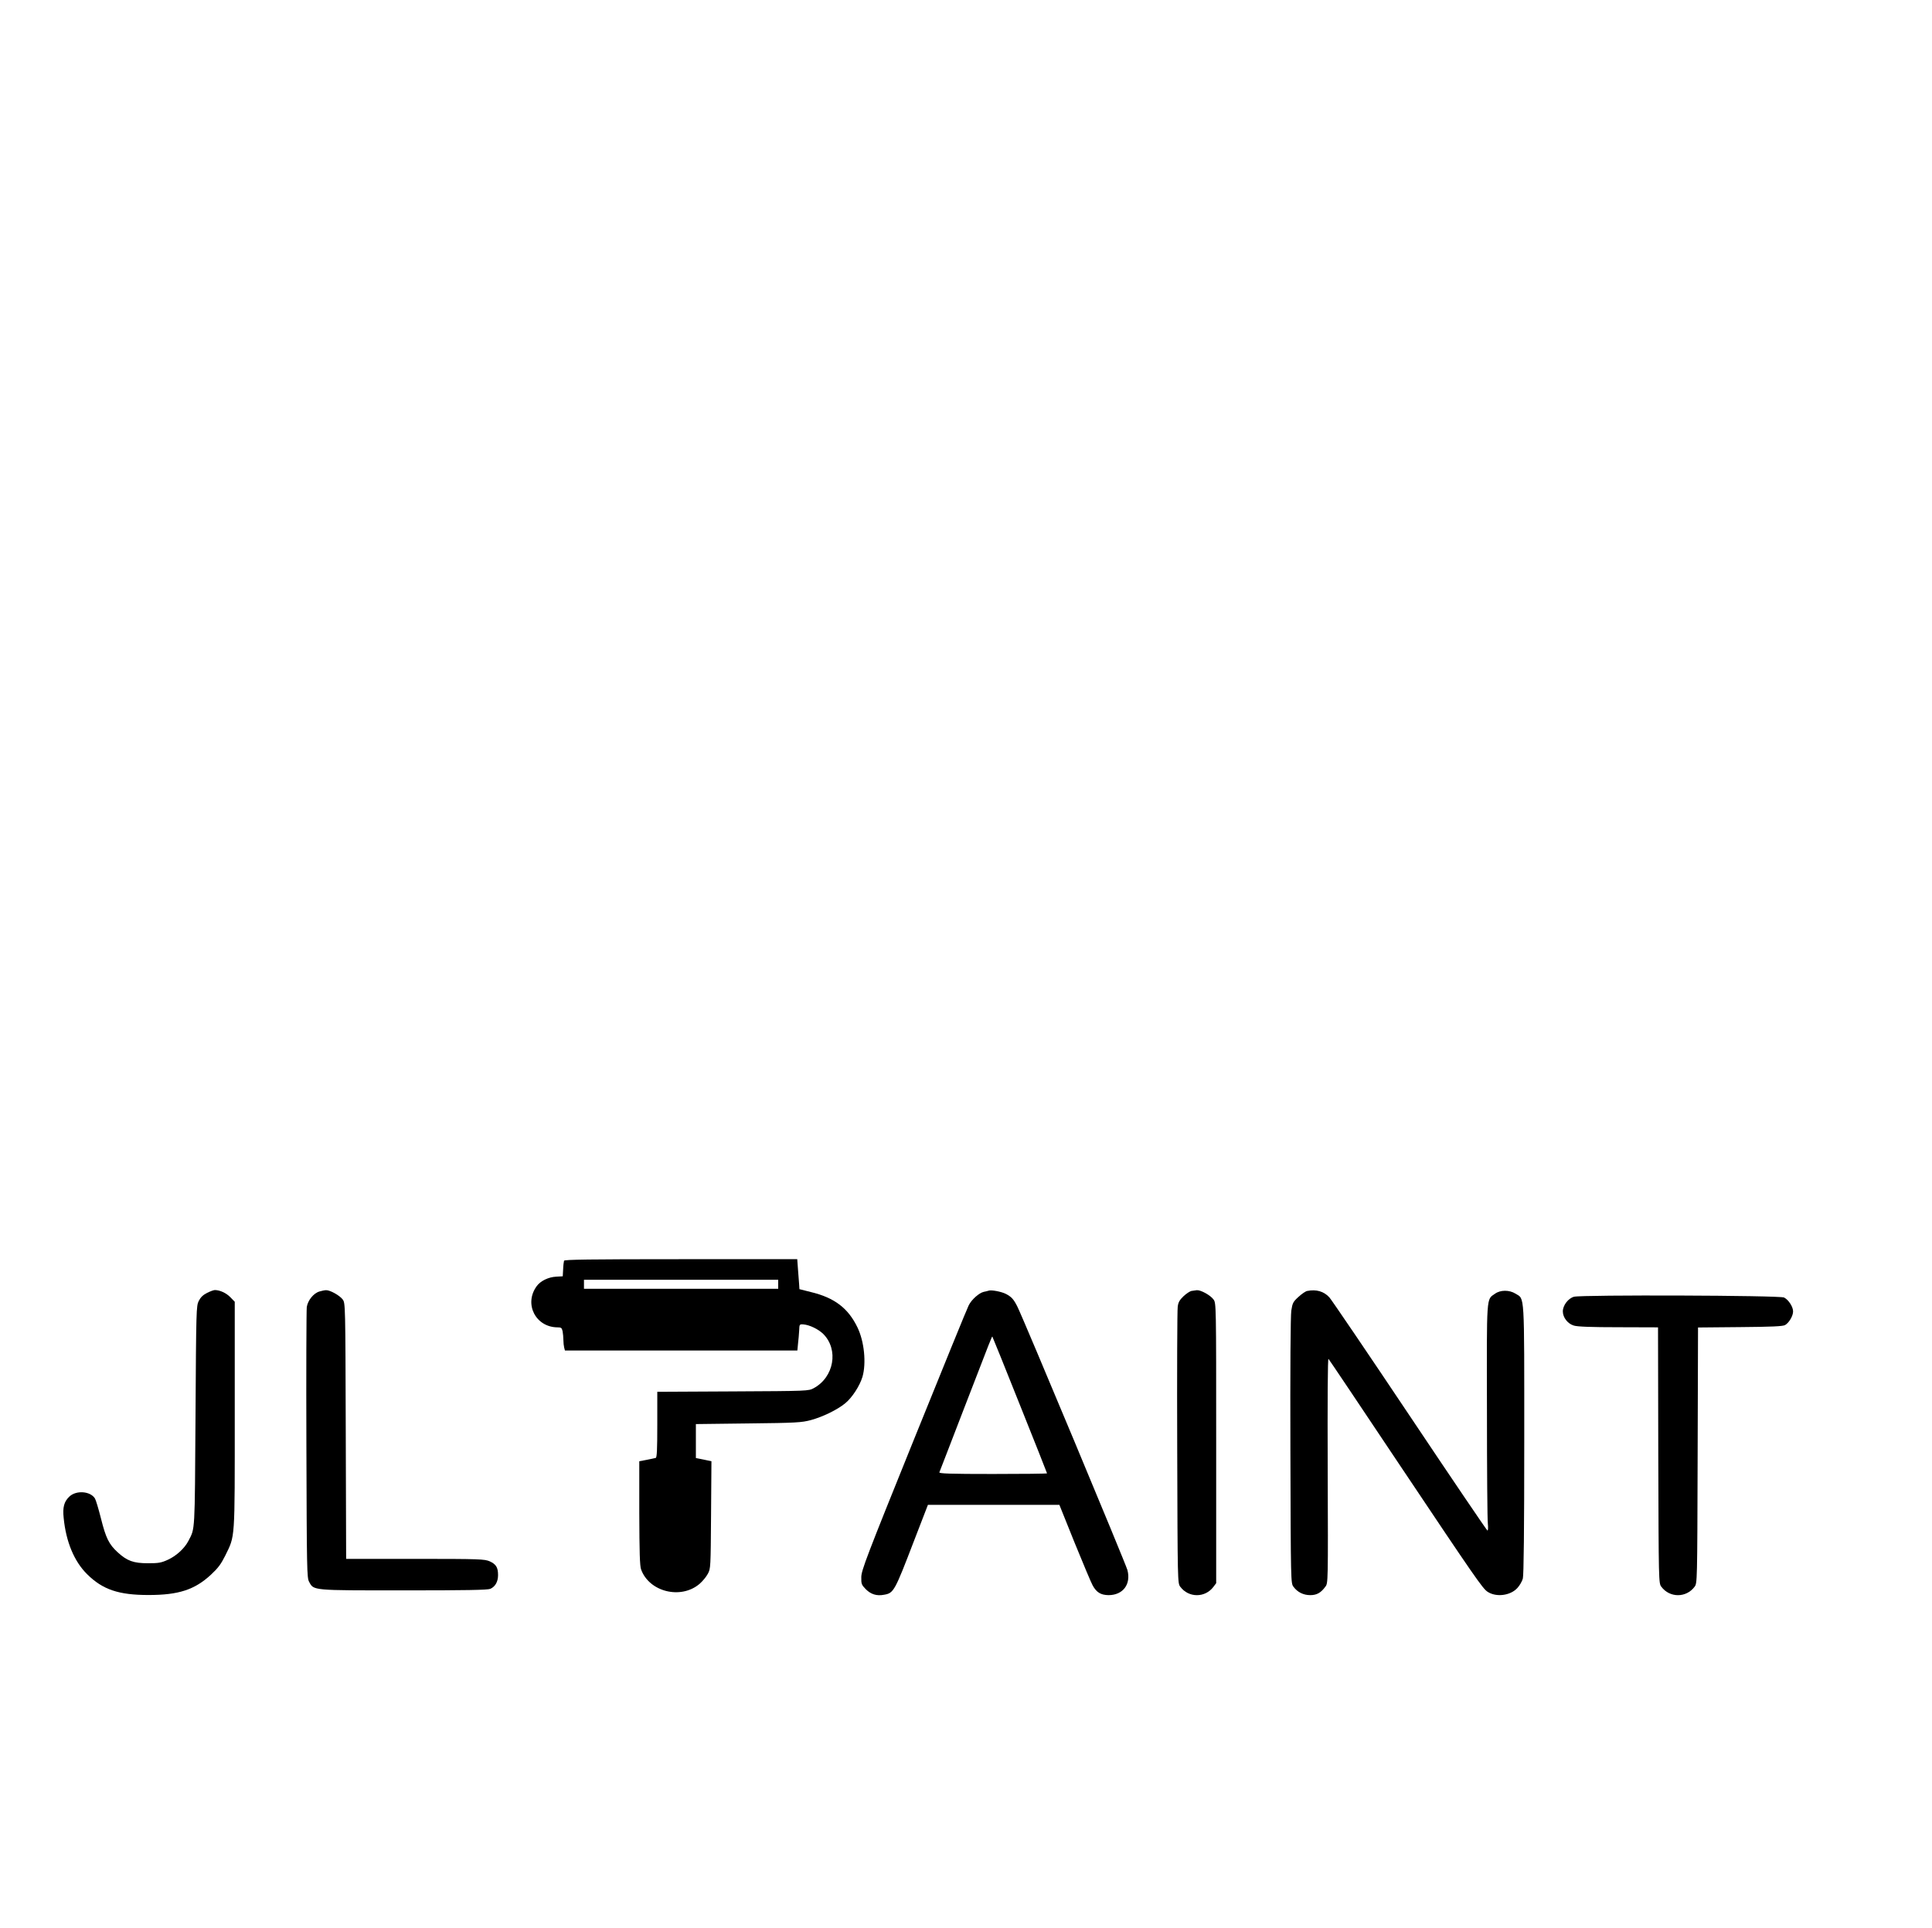 <?xml version="1.0" standalone="no"?>
<!DOCTYPE svg PUBLIC "-//W3C//DTD SVG 20010904//EN"
 "http://www.w3.org/TR/2001/REC-SVG-20010904/DTD/svg10.dtd">
<svg version="1.0" xmlns="http://www.w3.org/2000/svg"
 width="1502pt" height="1499pt" viewBox="0 0 1502 1499"
 preserveAspectRatio="xMidYMid meet">
<g transform="translate(0,1499) scale(0.1,-0.1)"
fill="#000000" stroke="none">
<path d="M4385 5188 c-2 -7 -6 -37 -7 -67 l-3 -54 -52 -3 c-59 -3 -121 -33
-150 -73 -102 -138 -9 -321 163 -321 27 0 32 -4 38 -31 3 -17 6 -48 6 -68 0
-20 3 -46 6 -58 l6 -23 903 0 904 0 5 53 c4 28 7 75 9 102 2 49 2 50 33 48 48
-4 116 -37 154 -74 122 -122 84 -337 -74 -422 -41 -22 -44 -22 -628 -25 l-588
-3 0 -255 c0 -195 -3 -256 -12 -259 -7 -2 -39 -9 -70 -15 l-58 -11 0 -402 c1
-306 4 -411 14 -439 63 -175 310 -236 455 -112 23 20 52 55 64 78 22 40 22 49
25 458 l3 417 -61 13 -60 12 0 132 0 132 408 5 c373 4 414 7 486 26 92 25 203
79 265 129 55 44 115 137 136 207 31 107 14 276 -39 385 -72 149 -178 230
-360 274 l-91 23 -2 34 c-2 19 -6 71 -9 117 l-6 82 -904 0 c-715 0 -906 -3
-909 -12z m1665 -183 l0 -35 -755 0 -755 0 0 35 0 35 755 0 755 0 0 -35z"/>
<path d="M1610 4938 c-32 -16 -51 -35 -65 -63 -19 -39 -20 -65 -25 -895 -6
-918 -3 -869 -55 -970 -30 -58 -93 -116 -158 -146 -54 -25 -74 -28 -157 -28
-112 0 -162 18 -235 85 -68 62 -92 111 -130 263 -19 75 -40 145 -47 156 -36
57 -146 65 -199 14 -41 -39 -53 -83 -44 -166 18 -184 81 -337 182 -437 121
-120 245 -162 478 -162 234 0 358 41 484 157 56 52 79 83 111 147 79 162 75
104 75 1094 l0 882 -35 36 c-31 32 -81 55 -120 55 -9 0 -36 -10 -60 -22z"/>
<path d="M2484 4949 c-46 -13 -91 -69 -99 -121 -3 -24 -5 -506 -3 -1073 3
-973 4 -1032 21 -1063 37 -69 19 -67 737 -67 482 0 652 3 672 12 38 17 60 55
60 107 0 59 -15 84 -65 107 -40 17 -74 19 -579 19 l-537 0 -3 994 c-3 986 -3
995 -24 1023 -23 31 -98 73 -129 72 -11 0 -34 -5 -51 -10z"/>
<path d="M7685 4955 c-5 -2 -22 -6 -37 -9 -36 -8 -95 -60 -117 -105 -11 -20
-202 -490 -427 -1046 -367 -908 -408 -1016 -408 -1067 -1 -53 2 -60 35 -94 40
-40 85 -54 142 -43 75 13 82 26 232 417 l109 282 511 0 511 0 119 -296 c66
-162 129 -312 140 -331 30 -54 63 -74 123 -75 112 0 176 84 147 195 -13 49
-810 1958 -856 2049 -28 56 -46 76 -89 98 -35 18 -115 33 -135 25z m244 -888
c116 -290 211 -529 211 -532 0 -3 -189 -5 -421 -5 -333 0 -420 3 -416 13 3 6
88 228 190 492 212 550 219 567 222 563 2 -2 98 -240 214 -531z"/>
<path d="M9262 4953 c-12 -3 -40 -21 -61 -41 -30 -29 -41 -47 -45 -82 -4 -25
-6 -518 -4 -1097 3 -1051 3 -1052 24 -1080 65 -87 193 -87 258 0 l21 28 0
1089 c0 1083 0 1089 -21 1117 -23 32 -98 74 -129 72 -11 -1 -30 -4 -43 -6z"/>
<path d="M10163 4953 c-13 -2 -43 -23 -68 -46 -42 -38 -47 -48 -56 -107 -6
-40 -9 -454 -7 -1092 3 -1026 3 -1027 24 -1055 31 -42 77 -65 130 -65 51 0 83
18 118 66 21 27 21 32 18 904 -2 548 0 873 6 867 5 -5 256 -379 557 -830 588
-879 641 -955 680 -981 67 -44 177 -30 231 29 18 19 37 52 43 74 7 26 11 373
11 1081 0 1162 4 1089 -68 1134 -48 30 -118 30 -160 -1 -67 -47 -64 3 -62
-909 0 -455 3 -851 7 -879 3 -29 2 -53 -3 -53 -5 1 -276 401 -603 890 -327
489 -609 904 -626 923 -43 47 -102 64 -172 50z"/>
<path d="M12237 4908 c-45 -12 -87 -67 -87 -114 0 -47 38 -96 85 -110 27 -9
139 -13 347 -13 l308 -1 2 -994 c3 -993 3 -995 24 -1023 65 -87 193 -87 258 0
21 28 21 30 24 1022 l3 994 327 3 c247 2 333 6 350 16 31 18 62 71 62 106 0
36 -35 90 -70 108 -32 17 -1572 22 -1633 6z"/>
</g>
</svg>
